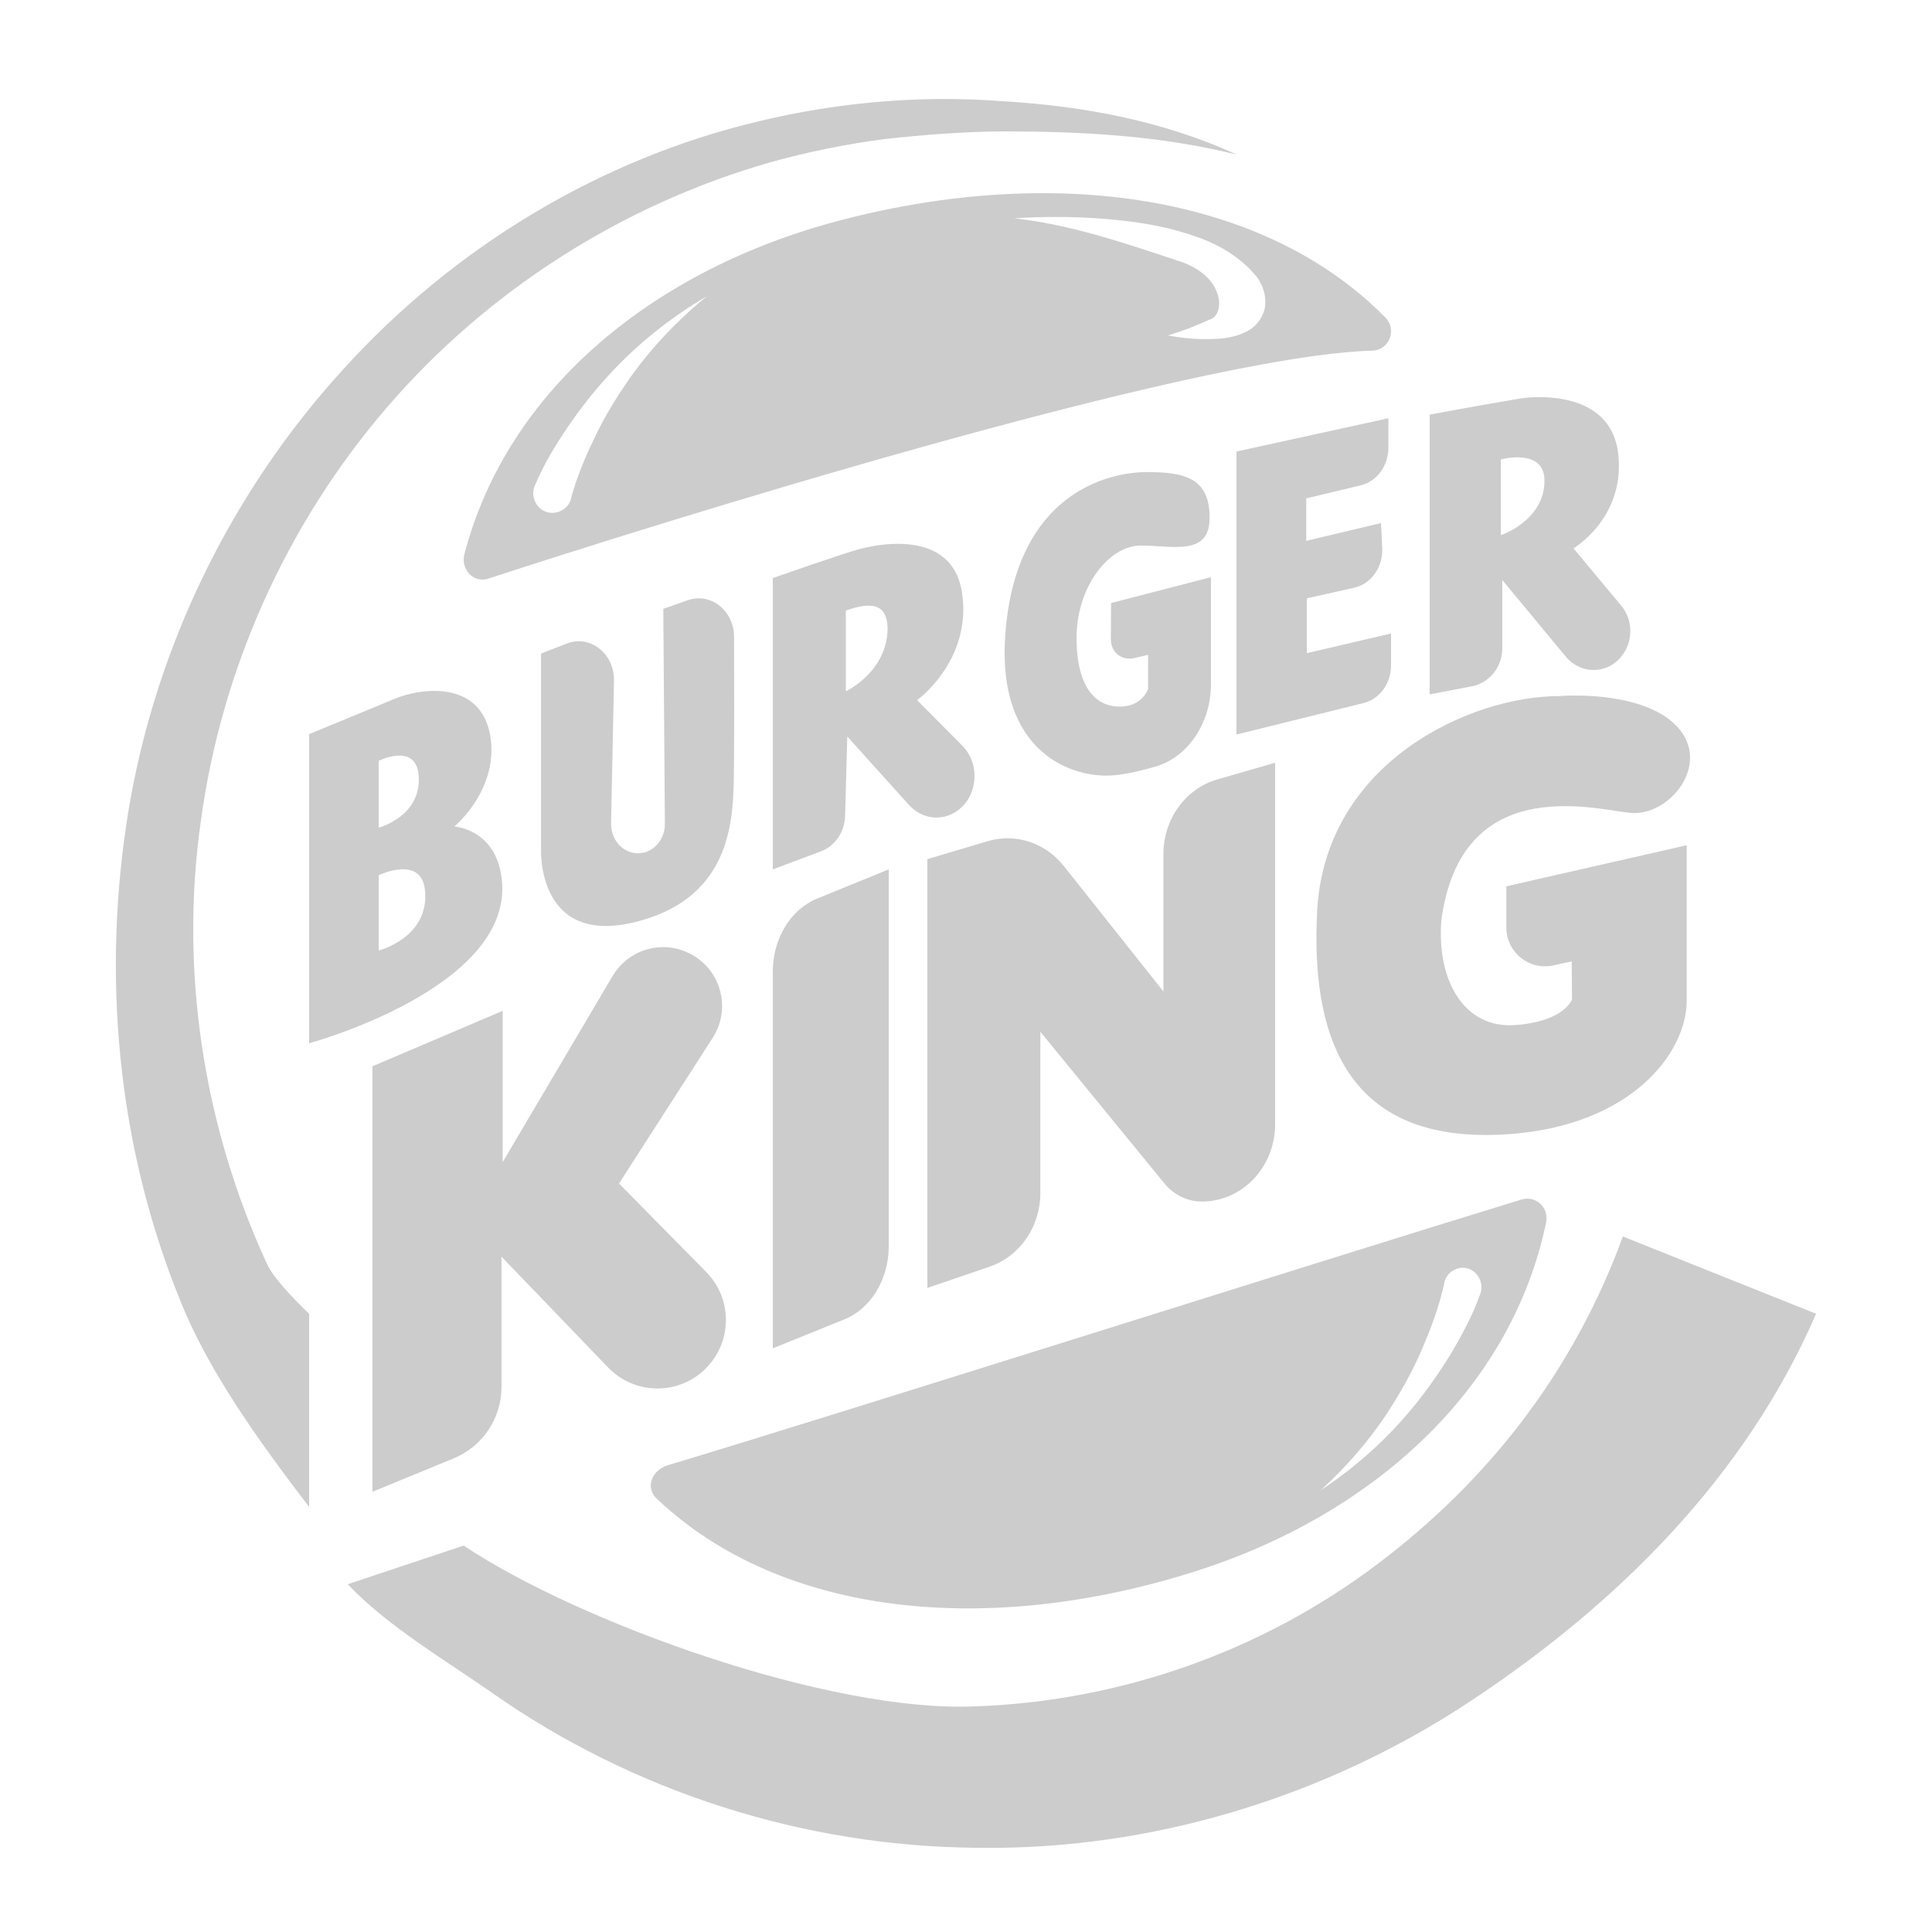 <?xml version="1.0" encoding="UTF-8"?>
<svg xmlns="http://www.w3.org/2000/svg" xmlns:xlink="http://www.w3.org/1999/xlink" viewBox="0 0 500 500" width="500px" height="500px">
<g id="surface14107326">
<path style=" stroke:none;fill-rule:nonzero;fill:rgb(80%,80%,80%);fill-opacity:1;" d="M 243.711 25.625 C 227.957 25.688 212.074 27.633 196.699 31.309 C 155.398 41.008 117.41 64.004 88.809 95.605 C 60.008 127.105 40.402 167.094 33.301 209.492 C 26.301 251.793 30.199 296.301 46.699 336.699 C 54.098 355.301 67.801 374 80 390 L 80 340 C 80 340 71.301 331.91 69.102 327.109 C 52.801 291.809 46.391 251.504 51.992 212.402 C 57.293 173.301 74.102 135.707 100 105.605 C 125.898 75.406 160.895 52.992 199.395 41.992 C 209.094 39.293 219.008 37.297 228.906 35.996 C 238.906 34.895 248.898 34.105 259.199 34.004 C 279.5 34.004 299.898 35 320 40 C 301.199 31.301 280.094 27.391 259.395 26.191 C 254.195 25.793 248.961 25.605 243.711 25.625 Z M 268.066 50 C 251.688 50.16 234.609 52.531 217.52 57.012 C 169.488 69.531 131.305 100.656 120.176 143.477 C 119.188 147.418 122.656 151.035 126.426 149.727 C 168.484 135.996 308.016 92.164 355.156 90.742 C 359.535 90.641 361.625 85.297 358.535 82.168 C 336.727 60.016 304.098 49.652 268.066 50 Z M 273.887 56.152 C 277.703 56.164 281.523 56.301 285.352 56.602 C 293.012 57.211 300.656 58.238 308.418 60.859 C 312.199 62.07 316.09 63.785 319.668 66.406 C 321.457 67.715 323.234 69.23 324.824 71.152 C 325.625 71.961 326.219 73.168 326.719 74.277 C 327.309 75.797 327.809 78.035 327.207 80.254 C 325.719 84.902 322.438 85.918 320.449 86.719 C 318.16 87.43 316.062 87.715 314.082 87.715 C 310.004 87.914 306.137 87.527 302.266 86.816 C 305.945 85.707 309.609 84.293 312.891 82.773 C 317.172 81.762 317.188 71.656 305.547 67.715 C 291.828 63.176 277.402 58.125 262.48 56.504 C 266.262 56.254 270.07 56.141 273.887 56.152 Z M 182.91 76.699 C 174.469 83.578 167.102 91.57 161.23 100.449 C 158.25 104.891 155.57 109.523 153.379 114.375 C 151.09 119.023 149.102 124.188 147.812 128.828 L 147.812 129.023 C 147.113 131.652 144.332 133.27 141.641 132.559 C 139.051 131.848 137.465 129.016 138.164 126.387 C 138.266 126.086 138.355 125.785 138.457 125.586 C 140.848 119.926 143.734 115.277 146.914 110.527 C 150.094 105.879 153.562 101.445 157.344 97.305 C 164.805 89.125 173.559 82.148 182.91 76.699 Z M 397.344 102.793 C 395.102 102.855 393.633 103.105 393.633 103.105 C 379.492 105.504 370 107.305 370 107.305 L 370 179.707 L 381.016 177.598 C 385.477 176.699 388.789 172.594 388.789 167.793 L 388.789 150.098 L 405.195 169.902 C 407.094 172.203 409.742 173.398 412.402 173.398 C 414.773 173.398 417.156 172.504 418.965 170.605 C 422.664 166.906 422.941 160.699 419.531 156.699 L 407.207 141.895 C 407.207 141.895 420.289 134.305 418.867 118.105 C 417.66 104.004 404.066 102.605 397.344 102.793 Z M 359.316 108.242 L 320 116.855 L 320 190.098 L 352.891 181.953 C 357.051 180.922 360 176.879 360 172.207 L 360 163.945 L 338.203 169.043 L 338.203 154.844 L 350.449 152.109 C 354.879 151.121 357.965 146.727 357.715 141.777 L 357.402 135.371 L 338.047 139.98 L 338.047 128.984 L 352.148 125.605 C 356.34 124.594 359.316 120.539 359.316 115.84 Z M 394.062 118.418 C 396.887 118.719 399.707 120.094 399.707 124.395 C 399.707 134.793 388.418 138.496 388.418 138.496 L 388.418 118.906 C 388.418 118.906 391.238 118.117 394.062 118.418 Z M 296.836 122.168 C 286.664 122.168 262.984 127.738 260.195 163.848 C 257.773 195.109 277.934 201.605 288.262 200.645 C 291.602 200.336 295.402 199.449 299.023 198.398 C 307.473 195.93 313.398 187.102 313.398 176.973 L 313.398 149.375 L 287.539 156.074 L 287.48 165.391 C 287.48 169.062 290.559 170.973 293.398 170.332 C 295.297 169.902 297.129 169.492 297.129 169.492 L 297.129 178.262 C 297.129 178.262 295.746 182.871 289.766 182.871 C 283.785 182.871 278.613 178.207 278.613 165.059 C 278.613 151.91 286.926 141.191 295.234 141.191 C 303.543 141.191 313.047 144.016 313.047 133.984 C 313.047 123.953 307.008 122.168 296.836 122.168 Z M 232.559 140.742 C 228.285 140.715 224.336 141.586 222.402 142.109 C 217.332 143.508 200 149.609 200 149.609 L 200 225 L 212.539 220.293 C 216.141 218.895 218.621 215.293 218.711 211.094 L 219.277 190.605 L 235.312 208.398 C 239.371 212.797 245.926 212.609 249.707 208.008 C 251.367 206.008 252.207 203.402 252.207 200.801 C 252.207 198 251.191 195.207 249.16 193.105 L 237.344 181.191 C 237.344 181.191 251.281 171.203 249.062 154.004 C 247.738 143.316 239.68 140.789 232.559 140.742 Z M 180.273 154.863 C 179.547 154.914 178.82 155.055 178.086 155.312 L 171.66 157.559 L 172.07 213.164 C 172.102 216.895 169.66 220.102 166.289 220.723 L 166.23 220.723 C 161.941 221.512 158.043 217.836 158.145 213.066 L 158.906 175.977 C 158.906 169.066 152.66 164.223 146.719 166.543 L 140.02 169.141 L 140.02 219.688 C 140.02 219.688 138.793 244.992 164.434 238.613 C 190.074 232.234 189.793 211.004 189.941 199.043 C 190.031 191.902 190.012 176.273 189.98 164.805 C 189.965 158.891 185.359 154.496 180.273 154.863 Z M 223.809 156.797 C 227.898 156.402 229.641 158.422 229.707 162.695 C 229.605 173.895 218.906 178.906 218.906 178.906 L 218.906 158.008 C 220.82 157.332 222.445 156.93 223.809 156.797 Z M 112.676 178.809 C 109.02 178.766 105.445 179.609 102.988 180.508 L 80 190 L 80 270 C 80 270 131.711 255.992 129.961 228.594 C 128.941 214.492 117.578 213.906 117.578 213.906 C 117.578 213.906 129.406 204.199 126.816 190 C 125.086 181.375 118.766 178.879 112.676 178.809 Z M 407.207 180 C 405.07 180.012 403.73 180.137 403.73 180.137 C 380.121 180.137 342.898 197.52 340.879 235.781 C 338.488 281.203 359.059 295.754 390.547 293.516 C 422.035 291.277 436.523 272.637 436.523 258.887 L 436.523 218.75 L 389.844 229.375 L 389.844 240.059 C 389.844 246.449 395.742 251.203 401.973 249.844 L 406.758 248.809 L 406.836 258.652 C 406.836 258.652 404.902 264.395 392.031 265.293 C 379.16 266.184 371.836 254.172 373.008 238.281 C 378.008 200.332 411.508 209.18 421.719 210.352 C 431.93 211.531 443.102 197.766 434.062 188.066 C 427.281 180.793 413.617 179.961 407.207 180 Z M 102.949 195.547 C 105.453 195.422 108.039 196.402 108.359 200.801 C 109.098 211.301 98.008 214.199 98.008 214.199 L 98.008 196.895 C 98.008 196.895 100.445 195.672 102.949 195.547 Z M 330 197.402 L 315.039 201.719 C 306.801 204.098 301.094 212.004 301.094 221.016 L 301.094 256.602 L 275.293 224.102 C 270.504 218.07 262.805 215.566 255.625 217.695 L 240 222.344 L 240 333.32 L 256.133 327.812 C 263.941 325.133 269.238 317.461 269.238 308.789 L 269.238 267.012 L 301.367 306.289 C 303.797 309.258 307.316 310.957 311.035 310.957 L 311.055 310.957 C 321.516 310.957 330 302.008 330 290.957 Z M 103.77 224.98 C 106.691 224.832 109.699 225.902 110.02 230.801 C 110.941 242.699 98.008 245.996 98.008 245.996 L 98.008 226.504 C 98.008 226.504 100.848 225.129 103.77 224.98 Z M 230 225 L 211.465 232.559 C 204.594 235.359 200 242.934 200 251.445 L 200 348.945 L 218.496 341.465 C 225.387 338.684 230 331.09 230 322.559 Z M 172.031 245.117 C 166.652 244.977 161.414 247.73 158.535 252.598 L 130.098 300.742 L 130.098 261.602 L 96.387 275.957 L 96.387 386.074 L 117.383 377.441 C 124.883 374.363 129.785 367.055 129.785 358.945 L 129.785 325.215 L 157.383 353.906 C 164.254 361.047 175.656 361.16 182.656 354.16 L 182.676 354.121 C 189.555 347.242 189.602 336.129 182.773 329.199 L 160.195 306.289 L 184.453 268.574 C 189.594 260.574 186.223 249.879 177.422 246.289 L 177.363 246.25 C 175.617 245.539 173.824 245.164 172.031 245.117 Z M 396.406 310.352 C 395.57 310.156 394.645 310.164 393.711 310.449 C 340.641 326.688 214.27 366.801 172.891 379.18 C 168.781 380.418 166.832 384.883 169.98 387.871 C 202.402 418.602 256.059 423.488 308.848 406.816 C 355.207 392.246 391.137 359.586 400.117 316.426 C 400.719 313.449 398.918 310.941 396.406 310.352 Z M 420 320 C 407.5 354.199 385.793 382.801 356.191 405 C 326.59 427.301 290.004 440.301 252.402 441.602 C 214.801 443.301 150 420 120 400 L 90 410 C 100.301 420.898 115.199 429.602 127.5 438.203 C 163.699 463.602 207.992 477.902 252.891 478.203 C 297.691 478.902 343 465.199 380.801 440.098 C 418.699 414.996 451.699 382.199 470 340 Z M 377.656 328.184 C 378.289 328.062 378.965 328.074 379.629 328.223 C 382.188 328.812 383.852 331.57 383.281 334.219 C 383.203 334.527 383.117 334.828 383.027 335.039 C 380.949 340.777 378.348 345.52 375.449 350.391 C 372.551 355.16 369.32 359.754 365.82 364.043 C 358.898 372.523 350.668 379.844 341.777 385.684 C 349.727 378.473 356.555 370.195 361.895 361.074 C 364.613 356.516 367.035 351.777 368.965 346.855 C 370.996 342.125 372.711 336.898 373.77 332.207 L 373.75 332.012 C 374.172 330.023 375.762 328.547 377.656 328.184 Z M 377.656 328.184 "/>
</g>
</svg>
